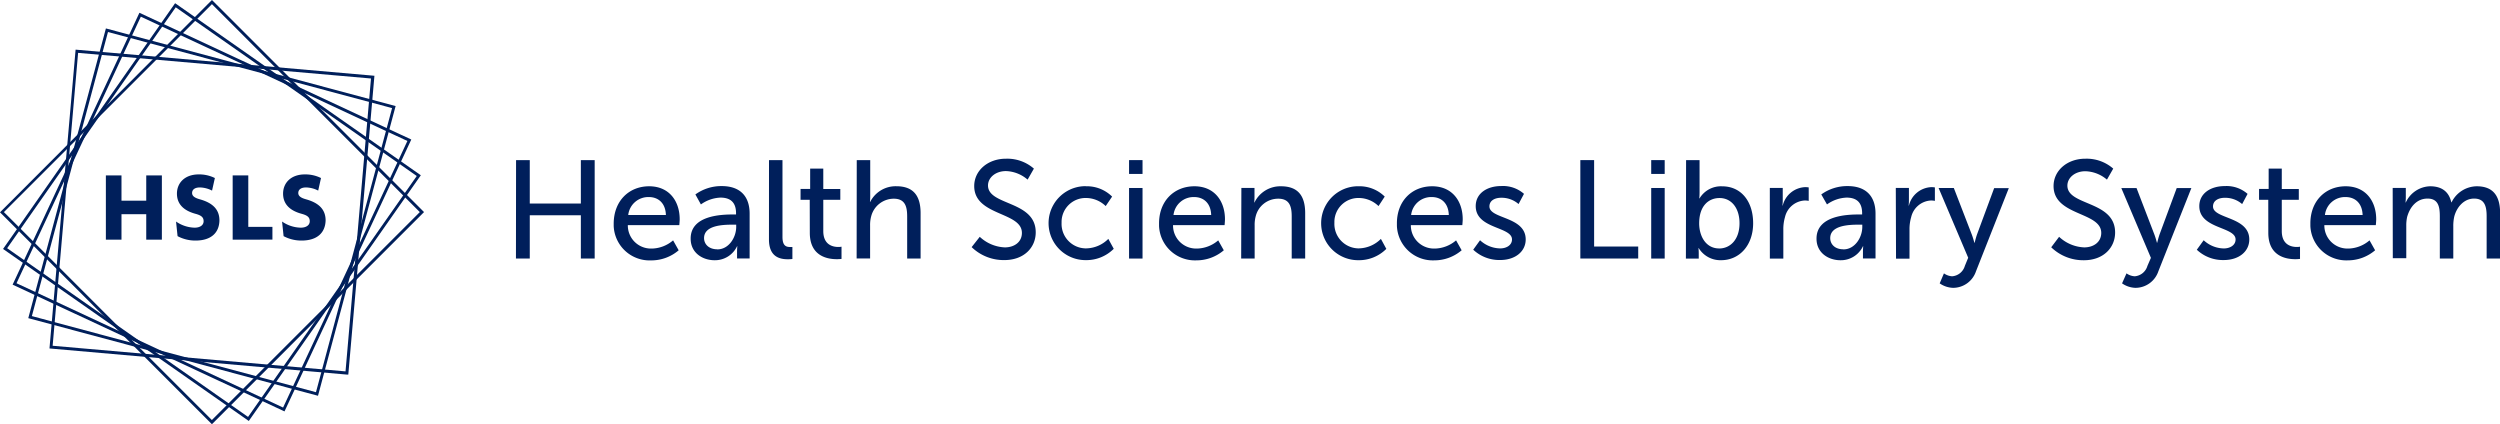 <svg xmlns="http://www.w3.org/2000/svg" viewBox="0 0 640.18 108.63"><defs><style>.cls-1{fill:#001f5b;}</style></defs><title>Asset 1</title><g id="Layer_2" data-name="Layer 2"><g id="Layer_1-2" data-name="Layer 1"><path class="cls-1" d="M132.15,41h3.51V52.12h13.08V41h3.54V66.21h-3.54V55.13H135.66V66.21h-3.54Z"/><path class="cls-1" d="M166.23,47.7c5.11,0,7.82,3.78,7.82,8.46,0,.46-.1,1.49-.1,1.49H160.77a5.91,5.91,0,0,0,5.86,6H167a8.63,8.63,0,0,0,5.36-2.1l1.43,2.54a10.76,10.76,0,0,1-7.06,2.59,9.2,9.2,0,0,1-9.58-8.81q0-.33,0-.66C157.19,51.42,161.09,47.7,166.23,47.7Zm4.29,7.36c-.1-3.11-2-4.6-4.36-4.6a5.18,5.18,0,0,0-5.29,4.6Z"/><path class="cls-1" d="M187.7,54.92h.78V54.6c0-3-1.68-4-4-4a9.2,9.2,0,0,0-5,1.75l-1.41-2.56a11.34,11.34,0,0,1,6.75-2.14c4.6,0,7.14,2.5,7.14,7.07V66.18h-3.22V64.49a13.67,13.67,0,0,1,.07-1.43h-.07A6.26,6.26,0,0,1,183,66.64c-3.1,0-6.14-1.9-6.14-5.5C176.81,55.17,184.66,54.92,187.7,54.92Zm-4,8.94c2.93,0,4.82-3.07,4.82-5.75v-.58h-.9c-2.61,0-7.33.18-7.33,3.45,0,1.48,1.16,2.86,3.4,2.86Z"/><path class="cls-1" d="M196.92,41h3.45V60.67c0,2.19.86,2.58,1.93,2.58a5.46,5.46,0,0,0,.61,0v3.07a9.82,9.82,0,0,1-1.15.07c-2,0-4.85-.54-4.85-5.07Z"/><path class="cls-1" d="M207.35,51.16H205V48.38h2.46V43.17h3.36v5.22h4.36v2.78h-4.36v8c0,3.61,2.54,4.07,3.85,4.07a4.21,4.21,0,0,0,.82-.07V66.3a9.59,9.59,0,0,1-1.22.07c-2.3,0-6.9-.71-6.9-6.75Z"/><path class="cls-1" d="M219.39,41h3.45v9.2a15,15,0,0,1-.07,1.49h.07a7.29,7.29,0,0,1,6.68-4c4.25,0,6.22,2.3,6.22,6.9V66.21H232.3V55.42c0-2.54-.54-4.54-3.45-4.54a6,6,0,0,0-5.75,4.46,8.45,8.45,0,0,0-.29,2.39v8.46h-3.45Z"/><path class="cls-1" d="M250.89,60.64a10,10,0,0,0,6.43,2.71c2.36,0,4.36-1.32,4.36-3.71,0-5.46-12.21-4.29-12.21-12,0-3.93,3.45-7,8.14-7a10.35,10.35,0,0,1,7.14,2.54L263.14,46a8.89,8.89,0,0,0-5.54-2.19c-2.68,0-4.6,1.68-4.6,3.68,0,5.22,12.22,3.82,12.22,12,0,3.9-3,7.11-8.05,7.11a11.8,11.8,0,0,1-8.36-3.32Z"/><path class="cls-1" d="M278,47.7a9.2,9.2,0,0,1,6.78,2.64l-1.64,2.43a7.33,7.33,0,0,0-5-2.07,6.15,6.15,0,0,0-6.3,6q0,.21,0,.42a6.26,6.26,0,0,0,6,6.48h.39a8.19,8.19,0,0,0,5.58-2.43l1.39,2.54a9.9,9.9,0,0,1-7.22,2.9,9.47,9.47,0,0,1,0-18.94Z"/><path class="cls-1" d="M289.12,41h3.45v3.54h-3.45Zm0,7.14h3.45V66.21h-3.45Z"/><path class="cls-1" d="M305.86,47.7c5.11,0,7.82,3.78,7.82,8.46,0,.46-.1,1.49-.1,1.49h-13.2a5.91,5.91,0,0,0,5.86,6h.35a8.62,8.62,0,0,0,5.36-2.1l1.43,2.54a10.76,10.76,0,0,1-7,2.58,9.2,9.2,0,0,1-9.58-8.81q0-.33,0-.66C296.8,51.42,300.7,47.7,305.86,47.7Zm4.29,7.36c-.1-3.11-2-4.6-4.36-4.6a5.18,5.18,0,0,0-5.29,4.6Z"/><path class="cls-1" d="M317.88,48.13h3.36v2.39a12.58,12.58,0,0,1-.07,1.32h.07A7.36,7.36,0,0,1,328,47.7c4.26,0,6.22,2.3,6.22,6.9v11.6h-3.45V55.42c0-2.54-.54-4.54-3.45-4.54a5.92,5.92,0,0,0-5.75,4.43,8.56,8.56,0,0,0-.29,2.43v8.46h-3.45Z"/><path class="cls-1" d="M347.81,47.7a9.2,9.2,0,0,1,6.78,2.64L353,52.77a7.33,7.33,0,0,0-5-2.07,6.15,6.15,0,0,0-6.3,6q0,.21,0,.42a6.26,6.26,0,0,0,6,6.48h.33a8.19,8.19,0,0,0,5.58-2.43L355,63.73a9.9,9.9,0,0,1-7.22,2.9,9.47,9.47,0,0,1,0-18.94Z"/><path class="cls-1" d="M366.74,47.7c5.11,0,7.82,3.78,7.82,8.46,0,.46-.1,1.49-.1,1.49H361.28a5.91,5.91,0,0,0,5.86,6h.36a8.62,8.62,0,0,0,5.36-2.1l1.43,2.54a10.76,10.76,0,0,1-7,2.58,9.2,9.2,0,0,1-9.58-8.81q0-.33,0-.66C357.7,51.42,361.6,47.7,366.74,47.7ZM371,55.06c-.1-3.11-2-4.6-4.36-4.6a5.18,5.18,0,0,0-5.29,4.6Z"/><path class="cls-1" d="M379,61.52a7.75,7.75,0,0,0,5.18,2.09c1.51,0,3-.78,3-2.3,0-3.32-9.29-2.64-9.29-8.53,0-3.29,2.93-5.14,6.54-5.14a8.13,8.13,0,0,1,5.82,2l-1.39,2.61a6.61,6.61,0,0,0-4.46-1.61c-1.49,0-3,.64-3,2.22,0,3.25,9.29,2.53,9.29,8.46,0,3-2.58,5.26-6.54,5.26a9.72,9.72,0,0,1-6.9-2.64Z"/><path class="cls-1" d="M404.68,41h3.53V63.13H419.5v3.07H404.68Z"/><path class="cls-1" d="M422.83,41h3.45v3.54h-3.45Zm0,7.14h3.45V66.21h-3.45Z"/><path class="cls-1" d="M431.76,41h3.45v8.26a15.33,15.33,0,0,1-.07,1.54h.07A6.38,6.38,0,0,1,441,47.71c4.86,0,7.93,3.86,7.93,9.46s-3.45,9.46-8.22,9.46A6.5,6.5,0,0,1,435,63.54h-.07a12.25,12.25,0,0,1,.07,1.36v1.32h-3.29Zm8.46,22.63c2.86,0,5.22-2.3,5.22-6.46,0-3.93-2.1-6.46-5.11-6.46-2.71,0-5.22,1.9-5.22,6.5C435.12,60.46,436.8,63.62,440.23,63.62Z"/><path class="cls-1" d="M453.2,48.13h3.31v3.14a13.1,13.1,0,0,1-.07,1.36h.07a6.18,6.18,0,0,1,5.75-4.71,6.1,6.1,0,0,1,.9.07v3.45a5,5,0,0,0-1-.1,5.49,5.49,0,0,0-5.07,4.24,11,11,0,0,0-.43,3.25v7.39h-3.45Z"/><path class="cls-1" d="M476.06,54.92h.78V54.6c0-3-1.68-4-4-4a9.2,9.2,0,0,0-5,1.75l-1.46-2.56a11.34,11.34,0,0,1,6.75-2.14c4.6,0,7.14,2.5,7.14,7.07V66.18h-3.22V64.49a13.67,13.67,0,0,1,.07-1.43h-.07a6.26,6.26,0,0,1-5.75,3.58c-3.11,0-6.14-1.9-6.14-5.5C465.13,55.17,473,54.92,476.06,54.92Zm-4,8.94c2.93,0,4.82-3.07,4.82-5.75v-.58H476c-2.61,0-7.33.18-7.33,3.45,0,1.48,1.12,2.86,3.37,2.86Z"/><path class="cls-1" d="M485.46,48.13h3.36v3.14a12.89,12.89,0,0,1-.07,1.36h.07a6.18,6.18,0,0,1,5.75-4.71,6.1,6.1,0,0,1,.9.07v3.45a5,5,0,0,0-1-.1,5.49,5.49,0,0,0-5.07,4.26,11,11,0,0,0-.43,3.25v7.39h-3.45Z"/><path class="cls-1" d="M497.79,70a4,4,0,0,0,2.1.75,3.69,3.69,0,0,0,3.25-2.65L504,66l-7.58-17.86h3.9L504.9,60c.36.93.68,2.17.68,2.17h.07s.29-1.22.61-2.14l4.39-11.86h3.75L506,69.46a6.21,6.21,0,0,1-5.85,4.25,6.33,6.33,0,0,1-3.45-1.15Z"/><path class="cls-1" d="M527.28,60.64a10,10,0,0,0,6.43,2.71c2.36,0,4.36-1.32,4.36-3.71,0-5.46-12.21-4.29-12.21-12,0-3.93,3.45-7,8.14-7a10.35,10.35,0,0,1,7.14,2.54L539.53,46A8.89,8.89,0,0,0,534,43.85c-2.68,0-4.6,1.68-4.6,3.68,0,5.22,12.22,3.82,12.22,12,0,3.9-3,7.11-8,7.11a11.8,11.8,0,0,1-8.36-3.32Z"/><path class="cls-1" d="M544.54,70a4,4,0,0,0,2.1.75,3.69,3.69,0,0,0,3.25-2.65l.9-2.07-7.58-17.87h3.9l4.54,11.82c.36.93.68,2.17.68,2.17h.07s.29-1.22.61-2.14l4.39-11.86h3.75L552.7,69.46a6.21,6.21,0,0,1-5.85,4.25,6.33,6.33,0,0,1-3.45-1.15Z"/><path class="cls-1" d="M564.3,61.52a7.75,7.75,0,0,0,5.17,2.1c1.51,0,3-.78,3-2.3,0-3.32-9.29-2.64-9.29-8.53,0-3.29,2.93-5.14,6.54-5.14a8.13,8.13,0,0,1,5.82,2l-1.39,2.61a6.61,6.61,0,0,0-4.46-1.61c-1.49,0-3,.64-3,2.22,0,3.25,9.29,2.53,9.29,8.46,0,3-2.58,5.26-6.54,5.26a9.72,9.72,0,0,1-6.9-2.64Z"/><path class="cls-1" d="M580.84,51.16h-2.36V48.38h2.46V43.17h3.36v5.22h4.36v2.78H584.3v8c0,3.61,2.54,4.07,3.85,4.07a4.21,4.21,0,0,0,.82-.07V66.3a9.59,9.59,0,0,1-1.22.07c-2.3,0-6.9-.71-6.9-6.75Z"/><path class="cls-1" d="M600.66,47.7c5.11,0,7.82,3.78,7.82,8.46,0,.46-.1,1.49-.1,1.49H595.2a5.91,5.91,0,0,0,5.86,6h.35a8.62,8.62,0,0,0,5.36-2.1l1.43,2.54a10.76,10.76,0,0,1-7,2.58,9.2,9.2,0,0,1-9.58-8.81q0-.33,0-.66C591.63,51.42,595.52,47.7,600.66,47.7ZM605,55.06c-.1-3.11-2-4.6-4.36-4.6a5.17,5.17,0,0,0-5.29,4.6Z"/><path class="cls-1" d="M612.7,48.13h3.36v2.39a12.78,12.78,0,0,1-.07,1.32h.07a7.06,7.06,0,0,1,6.22-4.14c3,0,4.82,1.39,5.43,4.11h.07a7.28,7.28,0,0,1,6.43-4.11c4.07,0,6,2.3,6,6.9v11.6h-3.45V55.38c0-2.54-.51-4.53-3.22-4.53-2.54,0-4.43,2.14-5.07,4.6a10.8,10.8,0,0,0-.25,2.5v8.26h-3.45V55.38c0-2.36-.36-4.53-3.14-4.53s-4.53,2.17-5.23,4.71a10,10,0,0,0-.22,2.3v8.26h-3.45Z"/><path class="cls-1" d="M54.27,108.63l-.27-.26-54-54L54.27,0l54.31,54.31-.27.27ZM1,54.31l53.25,53.25,53.25-53.25L54.27,1.06Z"/><path class="cls-1" d="M63.71,107.8.78,63.75,1,63.44,44.84.82l62.92,44.06ZM1.83,63.56l61.69,43.2,43.2-61.69L45,1.87Z"/><path class="cls-1" d="M72.85,105.35l-.34-.16L3.23,72.89,35.7,3.27l69.62,32.46ZM4.23,72.53l68.26,31.83L104.32,36.1,36.06,4.27Z"/><path class="cls-1" d="M81.43,101.35l-.36-.1L7.24,81.47,27.12,7.28l74.19,19.88ZM8.16,80.94l72.75,19.49L100.4,27.68,27.65,8.2Z"/><path class="cls-1" d="M89.19,95.92h-.37L12.67,89.23l6.69-76.52L95.88,19.4ZM13.48,88.54l75,6.56L95,20.1,20,13.54Z"/><path class="cls-1" d="M37.45,61.37V54.85H31.11v6.52h-4V44.92h4v6.47h6.34V44.92h4V61.37Z"/><path class="cls-1" d="M50.08,61.6a9.62,9.62,0,0,1-4.61-1.13l-.39-3.74a8.69,8.69,0,0,0,4.74,1.57c1.42,0,2.32-.64,2.32-1.65s-.59-1.5-2.11-1.91c-3.22-.88-4.72-2.66-4.72-5.16,0-2.73,2-4.92,5.59-4.92a9,9,0,0,1,4.12.93l-.72,3.22A7.08,7.08,0,0,0,51.19,48c-1.39,0-2,.62-2,1.42s.7,1.26,2,1.62c3.14.88,5,2.5,5,5.41C56.13,59.59,54.07,61.6,50.08,61.6Z"/><path class="cls-1" d="M59.58,61.37V44.92h4V58.09h6.18v3.27Z"/><path class="cls-1" d="M77.23,61.6a9.62,9.62,0,0,1-4.61-1.13l-.39-3.74A8.69,8.69,0,0,0,77,58.3c1.42,0,2.32-.64,2.32-1.65s-.59-1.5-2.11-1.91c-3.22-.88-4.72-2.66-4.72-5.16,0-2.73,2-4.92,5.59-4.92a9,9,0,0,1,4.12.93l-.72,3.22a7.08,7.08,0,0,0-3.1-.81c-1.39,0-2,.62-2,1.42s.7,1.26,2,1.62c3.14.88,5,2.5,5,5.41C83.29,59.59,81.23,61.6,77.23,61.6Z"/></g></g></svg>
